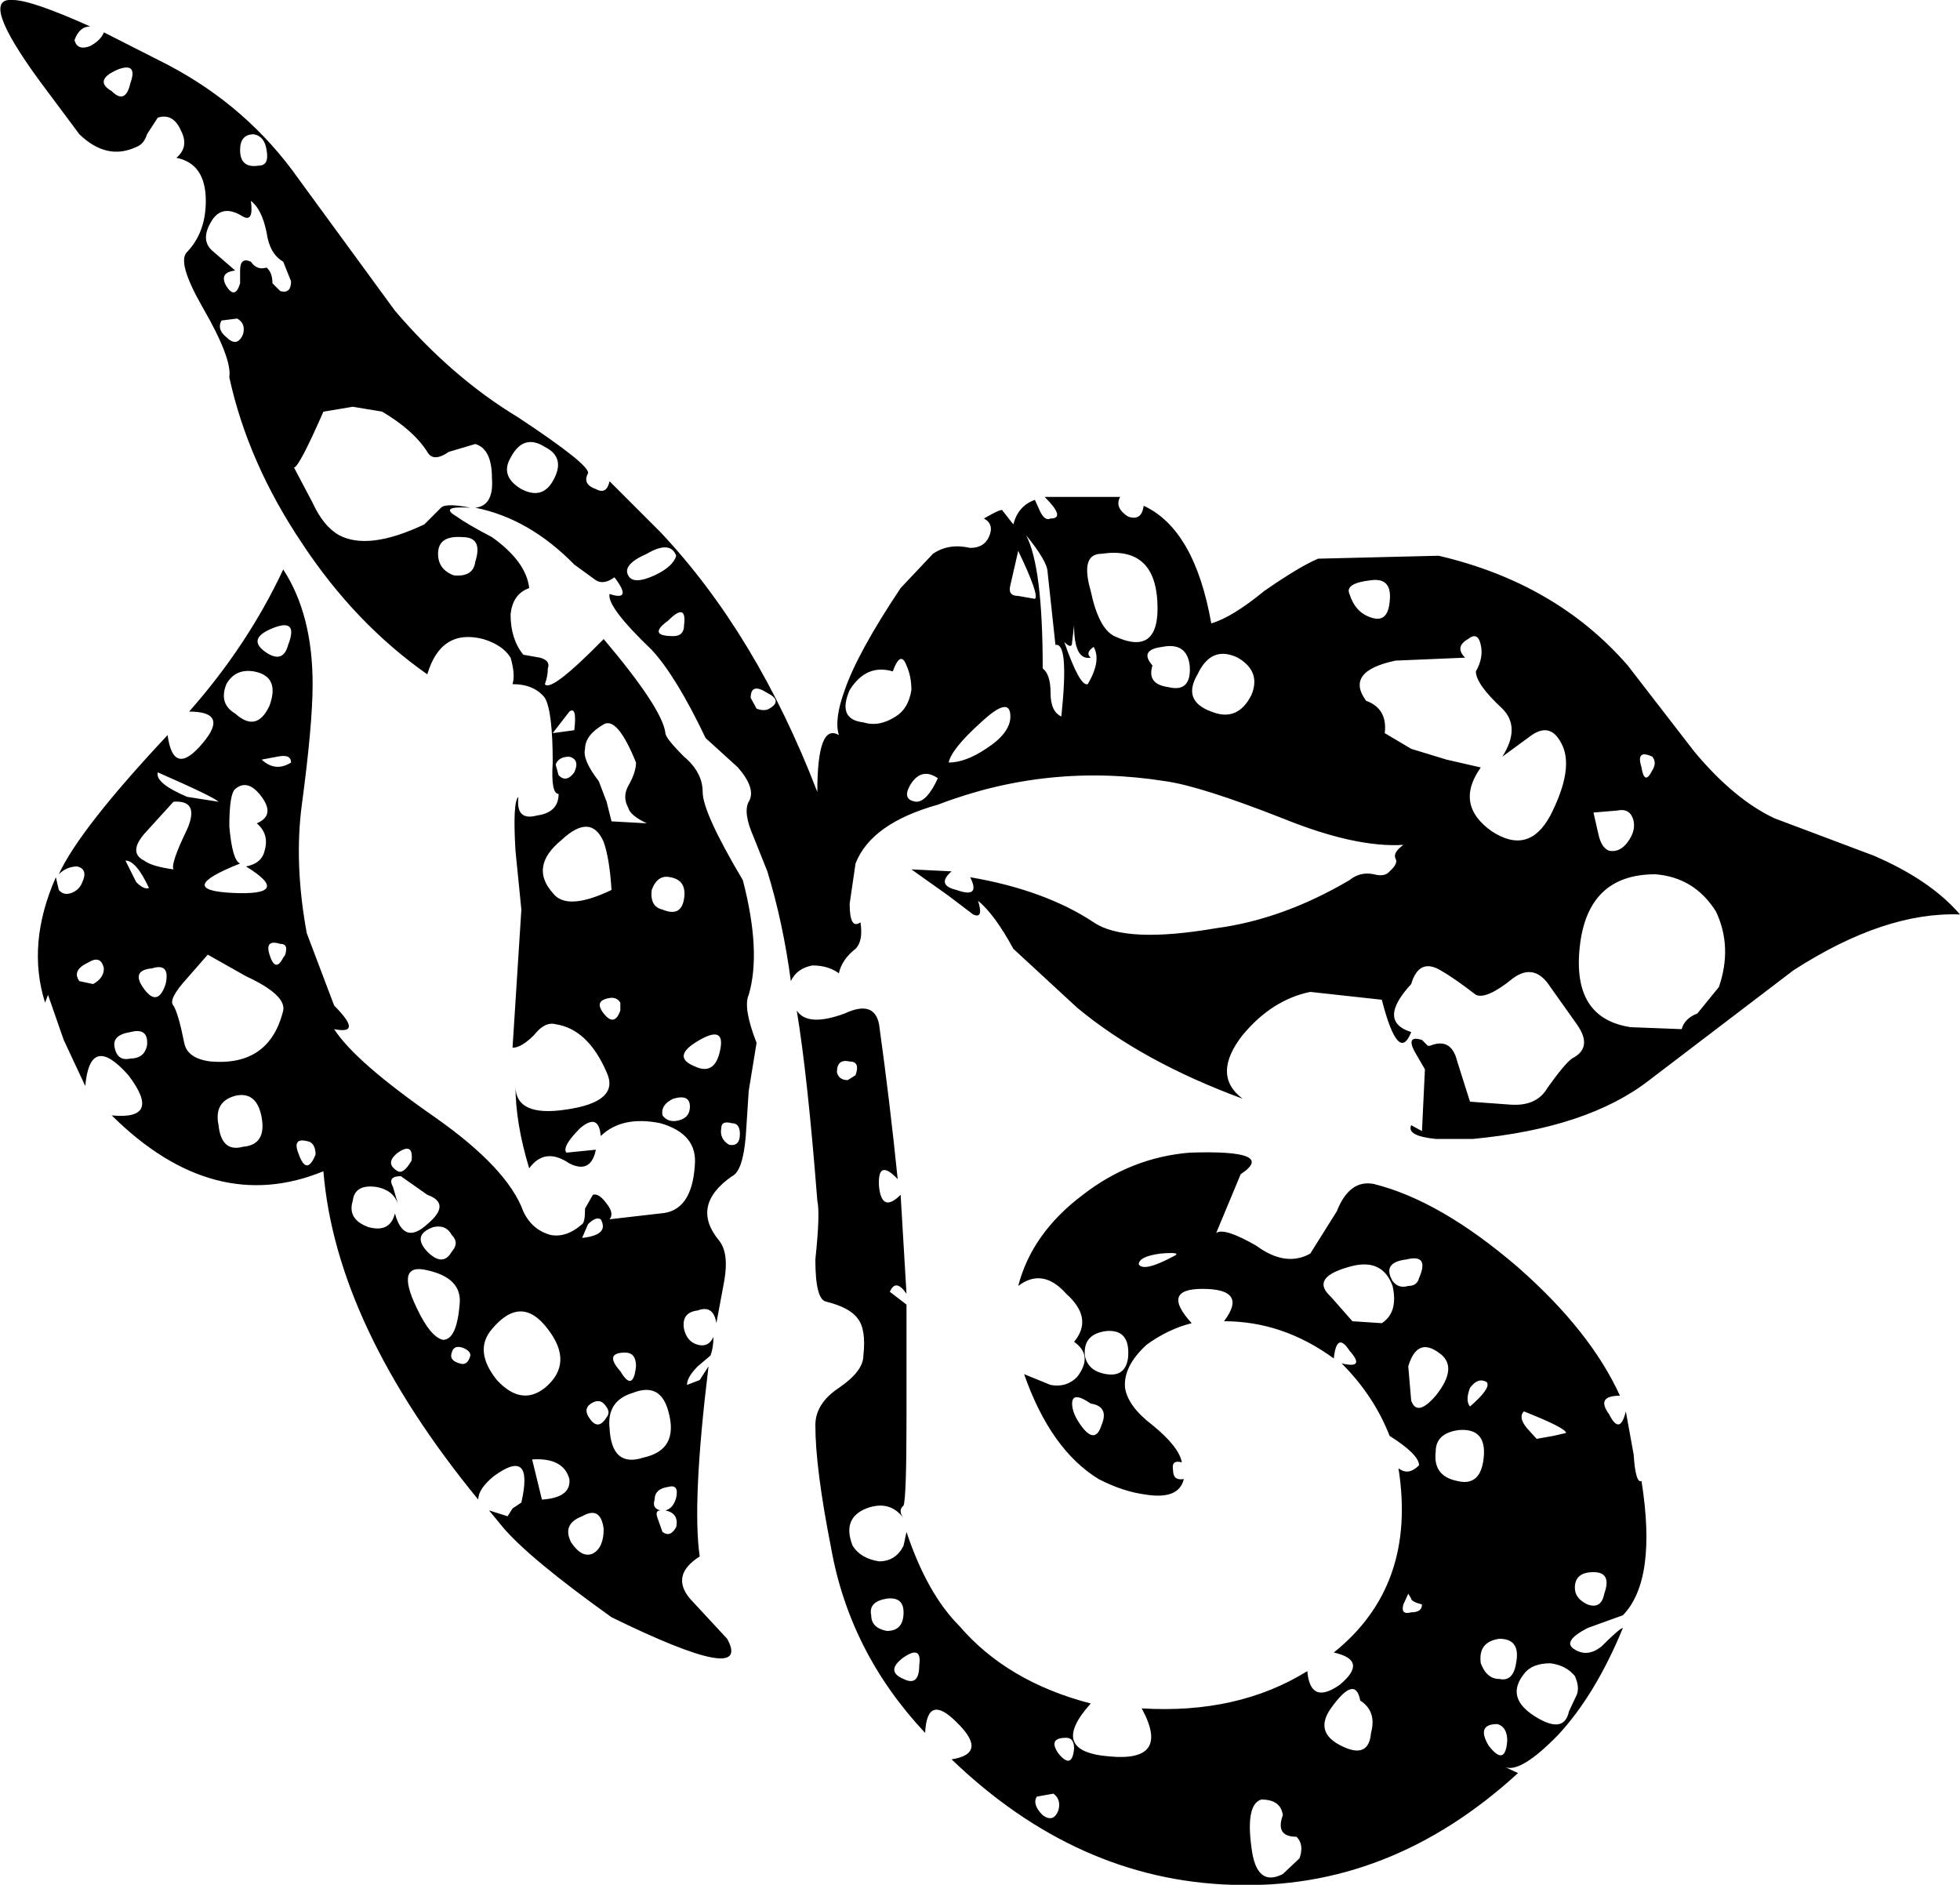 <?xml version="1.0" encoding="UTF-8" standalone="no"?>
<svg xmlns:xlink="http://www.w3.org/1999/xlink" height="96.15px" width="100.0px" xmlns="http://www.w3.org/2000/svg">
  <g transform="matrix(1.0, 0.0, 0.0, 1.0, 50.0, 48.05)">
    <path d="M3.2 44.55 Q3.75 44.95 4.0 44.3 4.15 43.75 3.75 43.45 L2.9 43.6 Q2.65 44.0 3.2 44.55 M-4.75 35.15 Q-3.9 35.15 -3.9 34.2 -3.9 33.4 -4.75 33.5 -5.7 33.65 -5.55 34.35 -5.55 35.0 -4.75 35.15 M-3.9 37.6 Q-3.1 38.0 -3.1 36.9 -2.95 35.85 -3.9 36.5 -4.85 37.2 -3.9 37.6 M4.0 41.4 Q4.7 42.25 4.8 41.15 4.8 40.6 4.4 40.6 3.45 40.6 4.0 41.4 M-16.05 29.0 Q-15.65 28.9 -15.5 28.35 -15.35 27.65 -15.9 27.8 -16.6 27.9 -16.6 28.45 -16.75 28.9 -16.3 29.0 -16.6 29.0 -16.45 29.4 L-16.2 30.1 Q-15.8 30.4 -15.5 29.85 -15.35 29.15 -16.05 29.0 M-15.9 23.95 Q-16.3 22.45 -17.7 23.0 -19.05 23.4 -18.9 24.8 -18.8 26.85 -17.15 26.3 -15.35 25.9 -15.9 23.95 M-18.35 21.9 Q-17.7 23.0 -17.55 21.65 -17.55 20.95 -18.1 20.95 -19.2 20.95 -18.35 21.9 M6.45 22.05 Q7.4 22.2 7.55 21.25 7.7 19.75 6.45 19.85 5.25 20.0 5.35 21.1 5.5 21.9 6.45 22.05 M4.7 23.55 Q4.7 24.1 5.25 24.8 5.9 25.6 6.2 24.65 6.6 23.7 5.65 23.55 4.7 22.9 4.7 23.55 M26.9 40.75 Q26.9 40.05 26.4 39.9 25.3 39.9 25.95 41.0 26.8 42.1 26.9 40.75 M27.35 36.8 Q27.6 35.55 26.5 35.55 25.4 35.7 25.55 36.8 25.85 37.6 26.5 37.6 27.2 37.75 27.35 36.8 M30.05 39.25 L30.45 38.4 Q30.6 38.0 30.35 37.45 29.9 36.9 29.1 36.8 28.15 36.8 27.75 37.35 26.8 38.55 28.3 39.5 29.8 40.45 30.05 39.25 M13.85 46.2 Q14.1 48.25 15.45 47.55 L16.3 46.75 Q16.55 46.05 16.15 45.65 15.05 45.65 15.45 44.55 15.35 43.75 14.35 43.75 13.55 44.0 13.85 46.2 M18.75 41.15 Q19.85 41.55 19.95 40.35 20.25 39.25 19.4 38.7 19.15 37.35 17.9 39.1 16.95 40.45 18.75 41.15 M22.0 33.5 L21.85 33.25 21.6 33.8 Q21.45 34.35 22.0 34.2 22.55 34.2 22.55 33.8 22.0 33.65 22.0 33.5 M21.85 17.55 Q22.3 17.55 22.4 17.15 22.95 15.9 21.75 16.2 20.5 16.35 21.05 17.3 21.35 17.7 21.85 17.55 M20.5 19.45 Q21.35 18.9 21.05 17.55 20.5 16.05 18.75 16.6 16.85 17.15 17.9 18.1 L19.0 19.35 20.5 19.45 M31.85 33.25 Q32.25 32.15 31.3 32.15 30.35 32.15 30.35 32.95 30.35 33.5 31.0 33.8 31.7 34.05 31.85 33.25 M24.35 27.5 Q25.55 27.8 25.7 26.3 25.85 24.8 24.45 24.9 23.25 25.05 23.25 26.0 23.1 27.25 24.35 27.5 M27.75 23.95 Q27.45 24.25 27.9 24.8 L28.4 25.35 29.25 25.2 29.9 25.05 Q29.9 24.8 27.75 23.95 M23.25 23.15 Q24.45 21.65 23.4 20.95 22.3 20.15 21.85 21.65 L22.0 23.4 Q22.3 24.25 23.25 23.15 M25.0 23.7 Q26.1 22.75 25.85 22.45 25.4 22.2 25.0 22.75 24.75 23.4 25.0 23.7 M-20.85 30.65 Q-20.3 31.45 -19.75 31.2 -19.2 30.9 -19.2 29.95 -19.35 28.75 -20.3 29.3 -21.35 29.7 -20.85 30.65 M-22.85 26.4 L-22.35 28.45 Q-20.85 28.35 -20.95 27.4 -21.25 26.3 -22.85 26.4 M-28.75 18.65 Q-28.05 20.15 -27.4 20.3 -26.7 20.3 -26.55 18.5 -26.4 17.15 -28.2 16.75 -29.85 16.35 -28.75 18.65 M-26.95 20.95 Q-27.1 21.35 -26.55 21.5 -26.15 21.65 -26.0 21.1 -26.0 20.85 -26.4 20.7 -26.85 20.55 -26.95 20.95 M-24.9 19.75 Q-25.85 20.85 -24.65 22.35 -23.4 23.7 -22.2 22.75 -20.7 21.5 -22.05 19.75 -23.4 17.95 -24.9 19.75 M-19.85 24.4 Q-19.45 24.9 -19.05 24.25 -18.8 23.95 -19.2 23.55 -19.45 23.3 -19.85 23.55 -20.3 23.85 -19.85 24.4 M-20.3 15.1 Q-18.9 14.95 -19.35 14.15 -19.6 14.0 -20.0 14.4 L-20.3 15.1 M-26.95 15.8 Q-26.55 15.35 -26.95 14.95 -27.25 14.4 -27.9 14.55 -29.0 14.95 -28.2 15.8 -27.4 16.6 -26.95 15.8 M-29.7 10.75 Q-30.4 11.3 -29.7 11.7 -29.4 11.85 -29.0 11.15 -28.9 10.2 -29.7 10.75 M-29.55 11.95 Q-30.25 11.95 -29.95 12.5 L-29.7 13.35 Q-29.95 12.65 -30.8 12.5 -31.9 12.35 -32.0 13.2 -32.3 14.15 -31.2 14.55 -30.1 14.85 -29.85 13.85 -29.4 15.5 -28.2 14.4 -26.95 13.35 -28.2 12.9 L-29.55 11.95 M-37.6 10.45 Q-36.4 10.35 -36.65 8.95 -36.9 7.6 -38.0 7.85 -39.1 8.15 -38.85 9.35 -38.7 10.75 -37.6 10.45 M-34.75 10.85 Q-34.35 11.95 -33.9 10.85 -33.9 10.35 -34.2 10.2 -35.15 9.9 -34.75 10.85 M-44.15 5.4 Q-44.0 6.1 -43.35 5.95 -42.65 5.95 -42.5 5.3 -42.4 4.35 -43.35 4.6 -44.3 4.75 -44.15 5.4 M-45.95 2.0 L-45.25 2.15 Q-44.7 1.85 -44.7 1.35 -44.85 0.65 -45.5 1.05 -46.35 1.45 -45.95 2.0 M-41.55 2.15 Q-41.3 1.05 -42.25 1.35 -43.35 1.45 -42.65 2.4 -41.95 3.35 -41.55 2.15 M-39.25 6.1 Q-36.25 6.35 -35.55 3.5 -35.4 2.7 -37.45 1.75 L-39.4 0.65 -40.45 1.85 Q-41.45 2.95 -41.15 3.25 -40.9 3.65 -40.6 5.15 -40.45 5.95 -39.25 6.1 M-35.55 0.8 Q-35.4 0.65 -35.4 0.35 -35.4 0.1 -35.7 0.1 -36.5 -0.15 -36.25 0.65 -35.95 1.6 -35.55 0.8 M-38.85 -7.15 Q-39.1 -7.4 -41.95 -8.65 -42.1 -8.1 -40.45 -7.4 L-38.85 -7.15 M-37.45 -3.85 Q-36.65 -4.0 -36.5 -4.65 -36.25 -5.5 -36.9 -6.05 -35.95 -6.45 -36.65 -7.4 -37.35 -8.35 -38.0 -7.8 -38.3 -7.55 -38.3 -5.9 -38.15 -4.15 -37.75 -4.0 -41.15 -2.65 -38.15 -2.5 -35.0 -2.35 -37.45 -3.85 M-43.6 -4.15 L-43.05 -3.05 Q-42.65 -2.65 -42.4 -2.75 -43.05 -4.15 -43.6 -4.15 M-41.15 -7.15 L-42.65 -5.5 Q-43.45 -4.55 -42.65 -4.15 -42.25 -3.85 -41.15 -3.7 -41.3 -4.0 -40.45 -5.75 -39.8 -7.25 -41.15 -7.15 M-35.15 -9.15 Q-35.15 -9.6 -35.85 -9.45 L-36.65 -9.3 Q-35.95 -8.65 -35.15 -9.15 M-37.05 -13.8 Q-38.0 -13.95 -38.45 -13.15 -38.85 -12.15 -38.0 -11.65 -36.9 -10.65 -36.25 -12.05 -35.7 -13.55 -37.05 -13.8 M-36.1 -16.0 Q-37.45 -15.45 -36.4 -14.75 -35.55 -14.2 -35.3 -15.15 -34.75 -16.55 -36.1 -16.0 M-19.2 -5.1 Q-19.85 -6.6 -21.35 -5.2 -23.0 -3.85 -21.8 -2.5 -21.1 -1.55 -18.8 -2.65 -18.9 -4.25 -19.2 -5.1 M-21.8 -10.65 L-20.7 -10.8 Q-20.55 -12.05 -20.95 -11.75 L-21.8 -10.65 M-21.65 -9.05 L-21.5 -8.5 Q-21.1 -8.1 -20.7 -8.65 -20.4 -9.3 -20.95 -9.45 -21.5 -9.45 -21.65 -9.05 M-23.4 -23.1 Q-22.35 -22.55 -21.8 -23.5 -21.1 -24.7 -22.2 -25.25 -23.3 -25.95 -23.95 -24.7 -24.5 -23.75 -23.4 -23.1 M-26.85 -18.7 Q-25.85 -18.6 -25.75 -19.4 -25.35 -20.65 -26.4 -20.65 -27.65 -20.75 -27.65 -19.8 -27.65 -19.0 -26.85 -18.7 M-38.45 -30.85 Q-37.9 -30.3 -37.6 -31.0 -37.45 -31.55 -37.9 -31.8 L-38.7 -31.7 Q-38.95 -31.25 -38.45 -30.85 M-36.4 -36.2 Q-36.65 -37.4 -37.2 -37.8 -37.05 -36.7 -37.6 -37.0 -38.7 -37.7 -39.25 -36.7 -39.8 -35.75 -39.1 -35.2 L-38.0 -34.25 Q-38.85 -34.15 -38.45 -33.45 -38.0 -32.75 -37.75 -33.6 L-37.75 -34.25 Q-37.75 -34.95 -37.2 -34.7 -36.9 -34.25 -36.4 -34.4 -36.1 -34.15 -36.1 -33.6 L-35.7 -33.2 Q-35.15 -33.05 -35.15 -33.7 L-35.55 -34.7 Q-36.25 -35.1 -36.4 -36.2 M-37.75 -40.4 Q-37.75 -39.45 -36.8 -39.6 -36.25 -39.6 -36.4 -40.4 -36.5 -41.1 -37.05 -41.2 -37.75 -41.2 -37.75 -40.4 M-43.35 -43.8 Q-42.95 -44.9 -44.0 -44.5 -45.25 -43.95 -44.3 -43.4 -43.6 -42.7 -43.35 -43.8 M9.85 16.05 Q10.4 15.8 9.2 15.9 8.1 16.05 8.1 16.45 8.35 16.85 9.85 16.05 M11.1 -13.65 Q10.3 -12.3 11.8 -11.75 13.15 -11.2 13.85 -12.6 14.35 -13.8 13.15 -14.5 11.8 -15.15 11.1 -13.65 M10.7 -14.1 Q10.55 -15.3 9.3 -15.05 8.1 -14.9 8.8 -14.1 8.5 -13.15 9.6 -13.0 10.8 -12.7 10.7 -14.1 M33.35 -6.15 Q33.2 -6.85 32.5 -6.7 L31.3 -6.6 31.55 -5.5 Q31.7 -4.8 32.1 -4.65 32.65 -4.55 33.05 -5.1 33.45 -5.65 33.35 -6.15 M29.65 -10.15 Q29.1 -11.2 28.15 -10.55 L26.65 -9.45 Q27.6 -10.95 26.65 -11.9 25.3 -13.15 25.3 -13.8 25.7 -14.5 25.55 -15.15 25.4 -15.85 24.9 -15.45 24.2 -15.05 24.75 -14.5 L21.2 -14.35 Q18.6 -13.8 19.7 -12.3 20.8 -11.9 20.65 -10.65 L22.0 -9.85 23.8 -9.3 25.55 -8.9 Q24.2 -7.0 26.1 -5.65 28.0 -4.4 29.1 -6.45 30.35 -8.9 29.65 -10.15 M34.3 -8.75 Q34.55 -9.15 34.3 -9.45 33.45 -9.85 33.75 -8.9 33.9 -7.95 34.3 -8.75 M-12.8 10.35 Q-12.25 10.45 -12.25 9.8 -12.25 9.25 -12.65 9.25 -13.2 9.1 -13.2 9.5 -13.3 10.05 -12.8 10.35 M-18.35 3.5 L-18.35 3.1 Q-18.5 2.85 -18.8 2.85 -19.75 2.95 -19.2 3.65 -18.65 4.35 -18.35 3.5 M-14.8 8.4 Q-14.8 7.75 -15.65 8.0 -16.3 8.3 -16.2 8.85 -15.9 9.25 -15.35 9.1 -14.8 8.95 -14.8 8.4 M-14.55 6.35 Q-13.6 6.8 -13.3 5.7 -12.9 4.2 -14.3 5.0 -15.8 5.85 -14.55 6.35 M-6.35 6.8 Q-6.1 6.1 -6.65 6.1 -7.3 5.95 -7.3 6.65 -7.2 7.05 -6.75 7.05 L-6.35 6.8 M-6.9 3.65 Q-5.4 2.95 -5.15 4.2 -4.6 8.15 -4.2 12.1 -5.25 11.0 -5.15 12.5 -5.0 13.85 -4.05 12.9 L-3.75 17.95 Q-4.3 17.15 -4.6 17.85 L-3.75 18.5 -3.75 24.25 Q-3.75 28.35 -3.9 28.75 -4.2 29.0 -3.9 29.4 -4.6 28.45 -5.8 28.9 -7.05 29.4 -6.5 30.8 -6.1 31.45 -5.15 31.6 -4.3 31.6 -3.9 30.8 L-3.75 30.1 Q-2.7 33.25 -1.05 34.9 1.4 37.75 5.65 38.85 3.45 41.3 6.6 41.55 9.75 41.85 8.25 39.1 13.15 39.4 16.7 37.2 16.85 38.95 18.35 37.9 19.85 36.65 18.05 36.25 22.3 32.85 21.35 26.85 21.85 27.25 22.4 26.7 22.4 26.15 20.9 25.2 20.1 23.15 18.45 21.5 19.7 21.8 18.85 20.85 18.2 19.85 18.05 21.25 15.45 19.35 12.45 19.35 13.7 17.7 11.35 17.7 9.2 17.7 10.8 19.45 9.6 19.75 8.5 20.55 7.3 21.65 7.4 22.75 7.55 23.7 8.8 24.65 10.15 25.75 10.3 26.55 9.75 26.4 9.85 26.95 9.85 27.5 10.4 27.4 10.15 28.45 8.5 28.2 7.3 28.05 6.05 27.4 3.6 25.9 2.25 22.05 L3.6 22.6 Q4.4 22.75 4.95 22.2 5.8 21.1 4.8 20.4 5.8 19.2 4.4 17.95 3.2 16.6 1.95 17.55 2.65 14.85 5.25 12.9 7.7 11.0 10.7 10.75 15.2 10.6 13.3 11.85 L12.05 14.85 Q12.45 14.55 14.1 15.5 15.6 16.6 16.85 15.9 L18.2 13.75 Q18.85 12.1 20.1 12.35 23.5 13.2 27.45 16.6 31.15 19.85 32.65 23.15 31.4 23.15 32.1 24.1 32.65 25.2 32.95 23.95 L33.35 26.15 Q33.45 27.65 33.75 27.5 34.55 32.55 32.8 34.35 L31.0 35.0 Q29.65 35.7 30.35 36.1 31.0 36.5 31.7 35.95 32.65 35.0 32.8 35.0 31.4 38.4 29.5 40.45 27.6 42.4 26.8 42.1 L27.45 42.4 Q20.9 48.4 12.85 48.1 4.95 47.85 -1.45 41.7 0.45 41.4 -1.2 39.8 -2.7 38.3 -2.8 40.35 -6.65 36.25 -7.6 30.9 -8.4 26.85 -8.4 24.65 -8.4 23.55 -7.2 22.75 -5.95 21.9 -5.95 21.1 -5.8 19.75 -6.25 19.2 -6.65 18.65 -7.85 18.35 -8.4 18.25 -8.4 16.2 -8.15 13.85 -8.3 13.2 -8.8 6.8 -9.35 3.5 -8.8 4.35 -6.9 3.65 M-15.8 -3.3 Q-16.45 -3.45 -16.75 -2.65 -16.85 -1.8 -16.2 -1.65 -15.25 -1.25 -15.1 -2.2 -14.95 -3.15 -15.8 -3.3 M-17.0 -6.05 Q-17.85 -6.45 -17.95 -6.85 -18.25 -7.4 -17.95 -7.95 -17.55 -8.65 -17.55 -9.15 -18.5 -11.5 -19.2 -11.1 -20.15 -10.55 -20.15 -9.85 -20.3 -9.3 -19.45 -8.2 L-19.05 -7.15 -18.8 -6.15 -17.0 -6.05 M-15.9 -16.4 Q-17.0 -15.6 -15.65 -15.6 -15.1 -15.6 -15.1 -16.15 -14.95 -17.35 -15.9 -16.4 M-11.4 -11.9 Q-11.0 -11.75 -10.75 -11.9 -10.05 -12.3 -10.85 -12.7 -11.7 -13.25 -11.7 -12.45 L-11.4 -11.9 M-3.25 -7.15 Q-2.7 -7.15 -2.15 -8.35 -2.95 -8.9 -3.5 -8.1 -4.05 -7.25 -3.25 -7.15 M-4.3 -11.5 Q-3.65 -11.9 -3.5 -12.85 -3.5 -13.55 -3.75 -14.1 -4.05 -14.9 -4.45 -13.8 -5.8 -14.2 -6.65 -12.85 -7.3 -11.35 -5.95 -11.2 -5.15 -10.95 -4.3 -11.5 M-1.6 -9.15 Q-0.75 -9.15 0.3 -9.85 1.55 -10.65 1.55 -11.5 1.55 -12.6 0.05 -11.2 -1.45 -9.85 -1.6 -9.15 M5.8 -15.05 Q5.35 -14.75 5.65 -14.5 4.8 -14.35 4.8 -16.15 L4.7 -15.3 Q4.7 -14.9 4.3 -15.3 5.1 -13.0 5.5 -13.15 6.2 -14.35 5.8 -15.05 M3.45 -18.85 Q3.45 -19.4 2.35 -20.75 3.2 -19.15 3.2 -13.95 3.6 -13.65 3.6 -12.7 3.6 -11.75 4.15 -11.5 4.55 -15.3 3.85 -15.15 L3.45 -18.85 M6.2 -19.8 Q5.1 -19.8 5.65 -17.9 6.05 -16.0 6.85 -15.6 9.2 -14.5 9.05 -17.35 8.9 -20.2 6.2 -19.8 M1.95 -19.95 L1.55 -18.2 Q1.4 -17.65 1.95 -17.65 L2.8 -17.5 Q3.05 -17.65 1.95 -19.95 M-17.95 -18.7 Q-17.7 -18.2 -16.6 -18.7 -15.65 -19.15 -15.5 -19.7 -15.8 -20.5 -17.0 -19.8 -18.25 -19.25 -17.95 -18.7 M20.9 -17.35 Q21.05 -18.6 19.95 -18.45 18.6 -18.3 18.85 -17.75 19.15 -16.8 19.95 -16.55 20.8 -16.25 20.9 -17.35 M40.55 -6.3 L45.6 -4.4 Q48.5 -3.15 50.0 -1.4 46.15 -1.55 41.5 1.45 L34.15 7.05 Q31.0 9.5 25.15 10.05 L23.25 10.05 Q21.75 9.9 22.0 9.35 L22.55 9.65 22.7 6.5 22.15 5.55 Q21.75 4.75 22.55 5.0 L22.85 5.3 22.95 5.3 Q24.05 4.85 24.35 6.1 L25.0 8.15 27.05 8.3 Q28.4 8.4 28.95 7.45 29.8 6.25 30.2 5.95 31.3 5.4 30.45 4.2 L29.1 2.3 Q28.3 1.05 27.2 1.85 25.85 2.95 25.3 2.7 24.2 1.85 23.5 1.45 22.4 0.8 22.0 2.15 20.25 4.05 22.0 4.6 21.35 6.25 20.5 2.95 L16.85 2.55 Q14.9 2.95 13.4 4.75 11.8 6.8 13.4 8.0 8.25 6.1 4.95 3.35 L1.7 0.35 Q0.75 -1.4 -0.1 -2.1 0.2 -1.15 -0.35 -1.4 L-1.6 -2.35 -3.5 -3.7 -1.45 -3.6 Q-2.25 -2.9 -1.2 -2.65 0.05 -2.2 -0.5 -3.3 3.3 -2.65 5.8 -1.0 7.4 0.1 12.05 -0.7 15.45 -1.15 18.85 -3.15 19.4 -3.6 20.1 -3.45 20.65 -3.3 20.9 -3.6 21.35 -4.0 21.2 -4.25 21.05 -4.55 21.6 -4.95 19.15 -4.8 15.45 -6.3 11.25 -7.95 9.45 -8.2 3.45 -9.15 -2.15 -7.0 -5.55 -6.05 -6.35 -4.0 L-6.65 -1.95 Q-6.65 -0.6 -6.1 -1.0 -5.95 -0.05 -6.35 0.35 -7.05 0.9 -7.2 1.6 -7.75 1.2 -8.55 1.2 -9.35 1.35 -9.65 2.0 -10.05 -1.0 -10.85 -3.6 L-11.55 -5.35 Q-12.1 -6.6 -11.8 -7.15 -11.4 -7.8 -12.35 -8.9 L-14.0 -10.4 Q-15.5 -13.55 -16.75 -14.9 -19.05 -17.1 -18.9 -17.75 -17.7 -17.35 -18.65 -18.6 -19.2 -18.2 -19.6 -18.45 L-20.7 -19.25 Q-23.0 -21.6 -25.75 -22.15 -24.8 -22.25 -24.9 -23.65 -24.9 -25.15 -25.75 -25.4 L-27.1 -25.0 Q-27.9 -24.45 -28.2 -25.0 -28.9 -26.1 -30.5 -27.05 L-32.0 -27.3 -33.5 -27.05 Q-34.75 -24.2 -35.0 -24.2 L-34.05 -22.4 Q-33.5 -21.2 -32.7 -20.75 -31.2 -19.95 -28.35 -21.3 L-27.5 -22.15 Q-27.25 -22.4 -26.0 -22.15 -27.65 -22.25 -26.7 -21.7 -26.15 -21.3 -24.9 -20.65 -23.15 -19.4 -23.0 -18.05 -23.85 -17.75 -23.95 -16.7 -23.95 -15.45 -23.3 -14.65 L-22.45 -14.5 Q-21.9 -14.35 -22.05 -13.95 -22.05 -13.55 -22.2 -13.15 -21.9 -12.7 -19.2 -15.45 -16.2 -11.9 -16.05 -10.65 -16.05 -10.4 -15.1 -9.45 -14.15 -8.65 -14.15 -7.65 -14.15 -6.6 -12.1 -3.15 -11.15 0.5 -11.8 2.7 -12.1 3.35 -11.4 5.15 L-11.8 7.6 -11.95 9.9 Q-12.1 11.7 -12.65 11.95 -14.8 13.45 -13.3 15.25 -12.8 15.9 -13.05 17.3 L-13.45 19.45 Q-13.6 18.5 -14.4 18.8 -15.25 18.9 -15.1 19.75 -14.95 20.4 -14.4 20.55 -13.85 20.7 -13.6 20.15 -13.6 20.7 -13.75 21.1 L-14.4 21.65 Q-14.95 22.2 -14.95 22.6 L-14.3 22.35 -13.85 21.65 Q-14.7 28.6 -14.3 31.35 -15.8 32.3 -14.8 33.5 L-12.9 35.55 Q-11.55 38.0 -18.8 34.45 -23.0 31.45 -24.35 29.85 L-25.05 29.0 -24.1 29.3 -23.85 28.9 -23.4 28.6 Q-22.75 25.75 -24.8 27.25 -25.6 27.9 -25.6 28.45 -32.85 19.6 -33.5 11.7 -39.1 14.0 -44.3 8.85 -41.7 9.1 -43.45 6.8 -45.4 4.6 -45.65 7.35 L-46.75 5.0 -47.55 2.7 -47.7 3.1 Q-48.65 0.1 -47.15 -3.3 L-47.0 -2.65 Q-46.75 -2.35 -46.35 -2.5 -45.95 -2.65 -45.8 -3.05 -45.5 -3.7 -46.05 -3.85 -46.6 -3.85 -47.0 -3.45 -45.95 -5.75 -41.45 -10.55 -41.15 -8.35 -39.65 -10.15 -38.3 -11.75 -40.35 -11.75 -37.35 -15.15 -35.55 -19.0 -34.05 -16.7 -34.05 -13.15 -34.05 -11.1 -34.6 -7.0 -35.0 -4.0 -34.35 -0.45 L-32.95 3.25 Q-31.45 4.75 -32.95 4.45 -31.9 6.1 -27.8 8.95 -24.1 11.55 -23.3 13.75 -22.85 14.7 -21.9 14.95 -21.1 15.1 -20.3 14.4 -20.15 14.3 -20.15 13.6 L-19.75 12.9 Q-19.45 12.8 -19.05 13.35 -18.65 13.85 -18.9 14.15 L-16.3 13.85 Q-14.7 13.75 -14.55 11.4 -14.4 9.8 -16.3 9.25 -18.25 8.85 -19.35 9.9 -19.45 8.7 -20.4 9.5 -21.35 10.45 -21.1 10.75 L-19.6 10.6 Q-19.85 11.85 -20.95 11.3 -22.2 10.45 -23.0 11.55 -23.7 9.25 -23.7 7.35 -23.7 8.95 -21.1 8.55 -18.35 8.15 -19.05 6.65 -20.0 4.45 -21.65 4.2 -22.2 4.05 -22.75 4.75 -23.4 5.4 -23.85 5.4 L-23.4 -1.65 -23.7 -4.65 Q-23.85 -7.15 -23.55 -7.4 -23.7 -6.15 -22.6 -6.45 -21.5 -6.6 -21.5 -7.55 -21.9 -7.55 -21.8 -9.15 -21.8 -11.75 -22.2 -12.45 -22.75 -13.15 -23.85 -13.15 -23.7 -13.65 -23.95 -14.5 -24.35 -15.15 -25.35 -15.45 -27.5 -16.0 -28.2 -13.65 -31.9 -16.25 -34.6 -20.35 -37.35 -24.45 -38.3 -28.8 -38.15 -29.75 -39.65 -32.35 -41.0 -34.7 -40.45 -35.2 -39.5 -36.2 -39.5 -37.8 -39.5 -39.7 -41.0 -40.0 -40.35 -40.55 -40.75 -41.35 -41.15 -42.3 -41.95 -42.05 L-42.5 -41.2 Q-42.65 -40.7 -43.05 -40.55 -44.55 -39.85 -45.95 -41.2 L-48.0 -43.95 Q-51.1 -48.2 -49.35 -48.05 -48.4 -48.05 -45.4 -46.7 -45.95 -46.7 -46.2 -46.0 -46.05 -45.45 -45.4 -45.7 -44.85 -46.0 -44.7 -46.4 L-41.45 -44.75 Q-37.35 -42.6 -34.75 -38.9 L-29.85 -32.2 Q-26.95 -28.8 -23.55 -26.75 -19.85 -24.3 -20.0 -23.9 -20.3 -23.35 -19.6 -23.1 -19.05 -22.8 -18.9 -23.5 L-16.3 -20.9 Q-11.4 -15.7 -8.3 -7.65 -8.3 -11.2 -7.2 -10.55 -7.45 -11.35 -6.9 -12.85 -6.25 -14.75 -4.05 -18.05 L-2.4 -19.8 Q-1.6 -20.35 -0.5 -20.1 0.2 -20.1 0.45 -20.65 0.75 -21.3 0.2 -21.6 1.15 -22.15 1.15 -22.0 L1.7 -21.3 Q1.95 -22.25 2.8 -22.55 L3.05 -22.0 Q3.3 -21.45 3.6 -21.6 4.4 -21.6 3.3 -22.7 L7.15 -22.7 Q6.85 -22.15 7.55 -21.7 8.25 -21.45 8.35 -22.25 10.95 -21.05 11.8 -16.25 12.85 -16.55 14.5 -17.9 16.3 -19.15 17.25 -19.55 L23.4 -19.7 Q29.4 -18.3 33.05 -14.1 L36.45 -9.7 Q38.5 -7.25 40.55 -6.3 M37.7 2.3 Q38.4 0.25 37.55 -1.55 36.45 -3.3 34.45 -3.45 31.0 -3.45 30.6 0.25 30.2 3.9 33.2 4.35 L35.8 4.45 Q35.95 3.9 36.6 3.65 L37.7 2.3" fill="#000000" fill-rule="evenodd" stroke="none"/>
  </g>
</svg>
